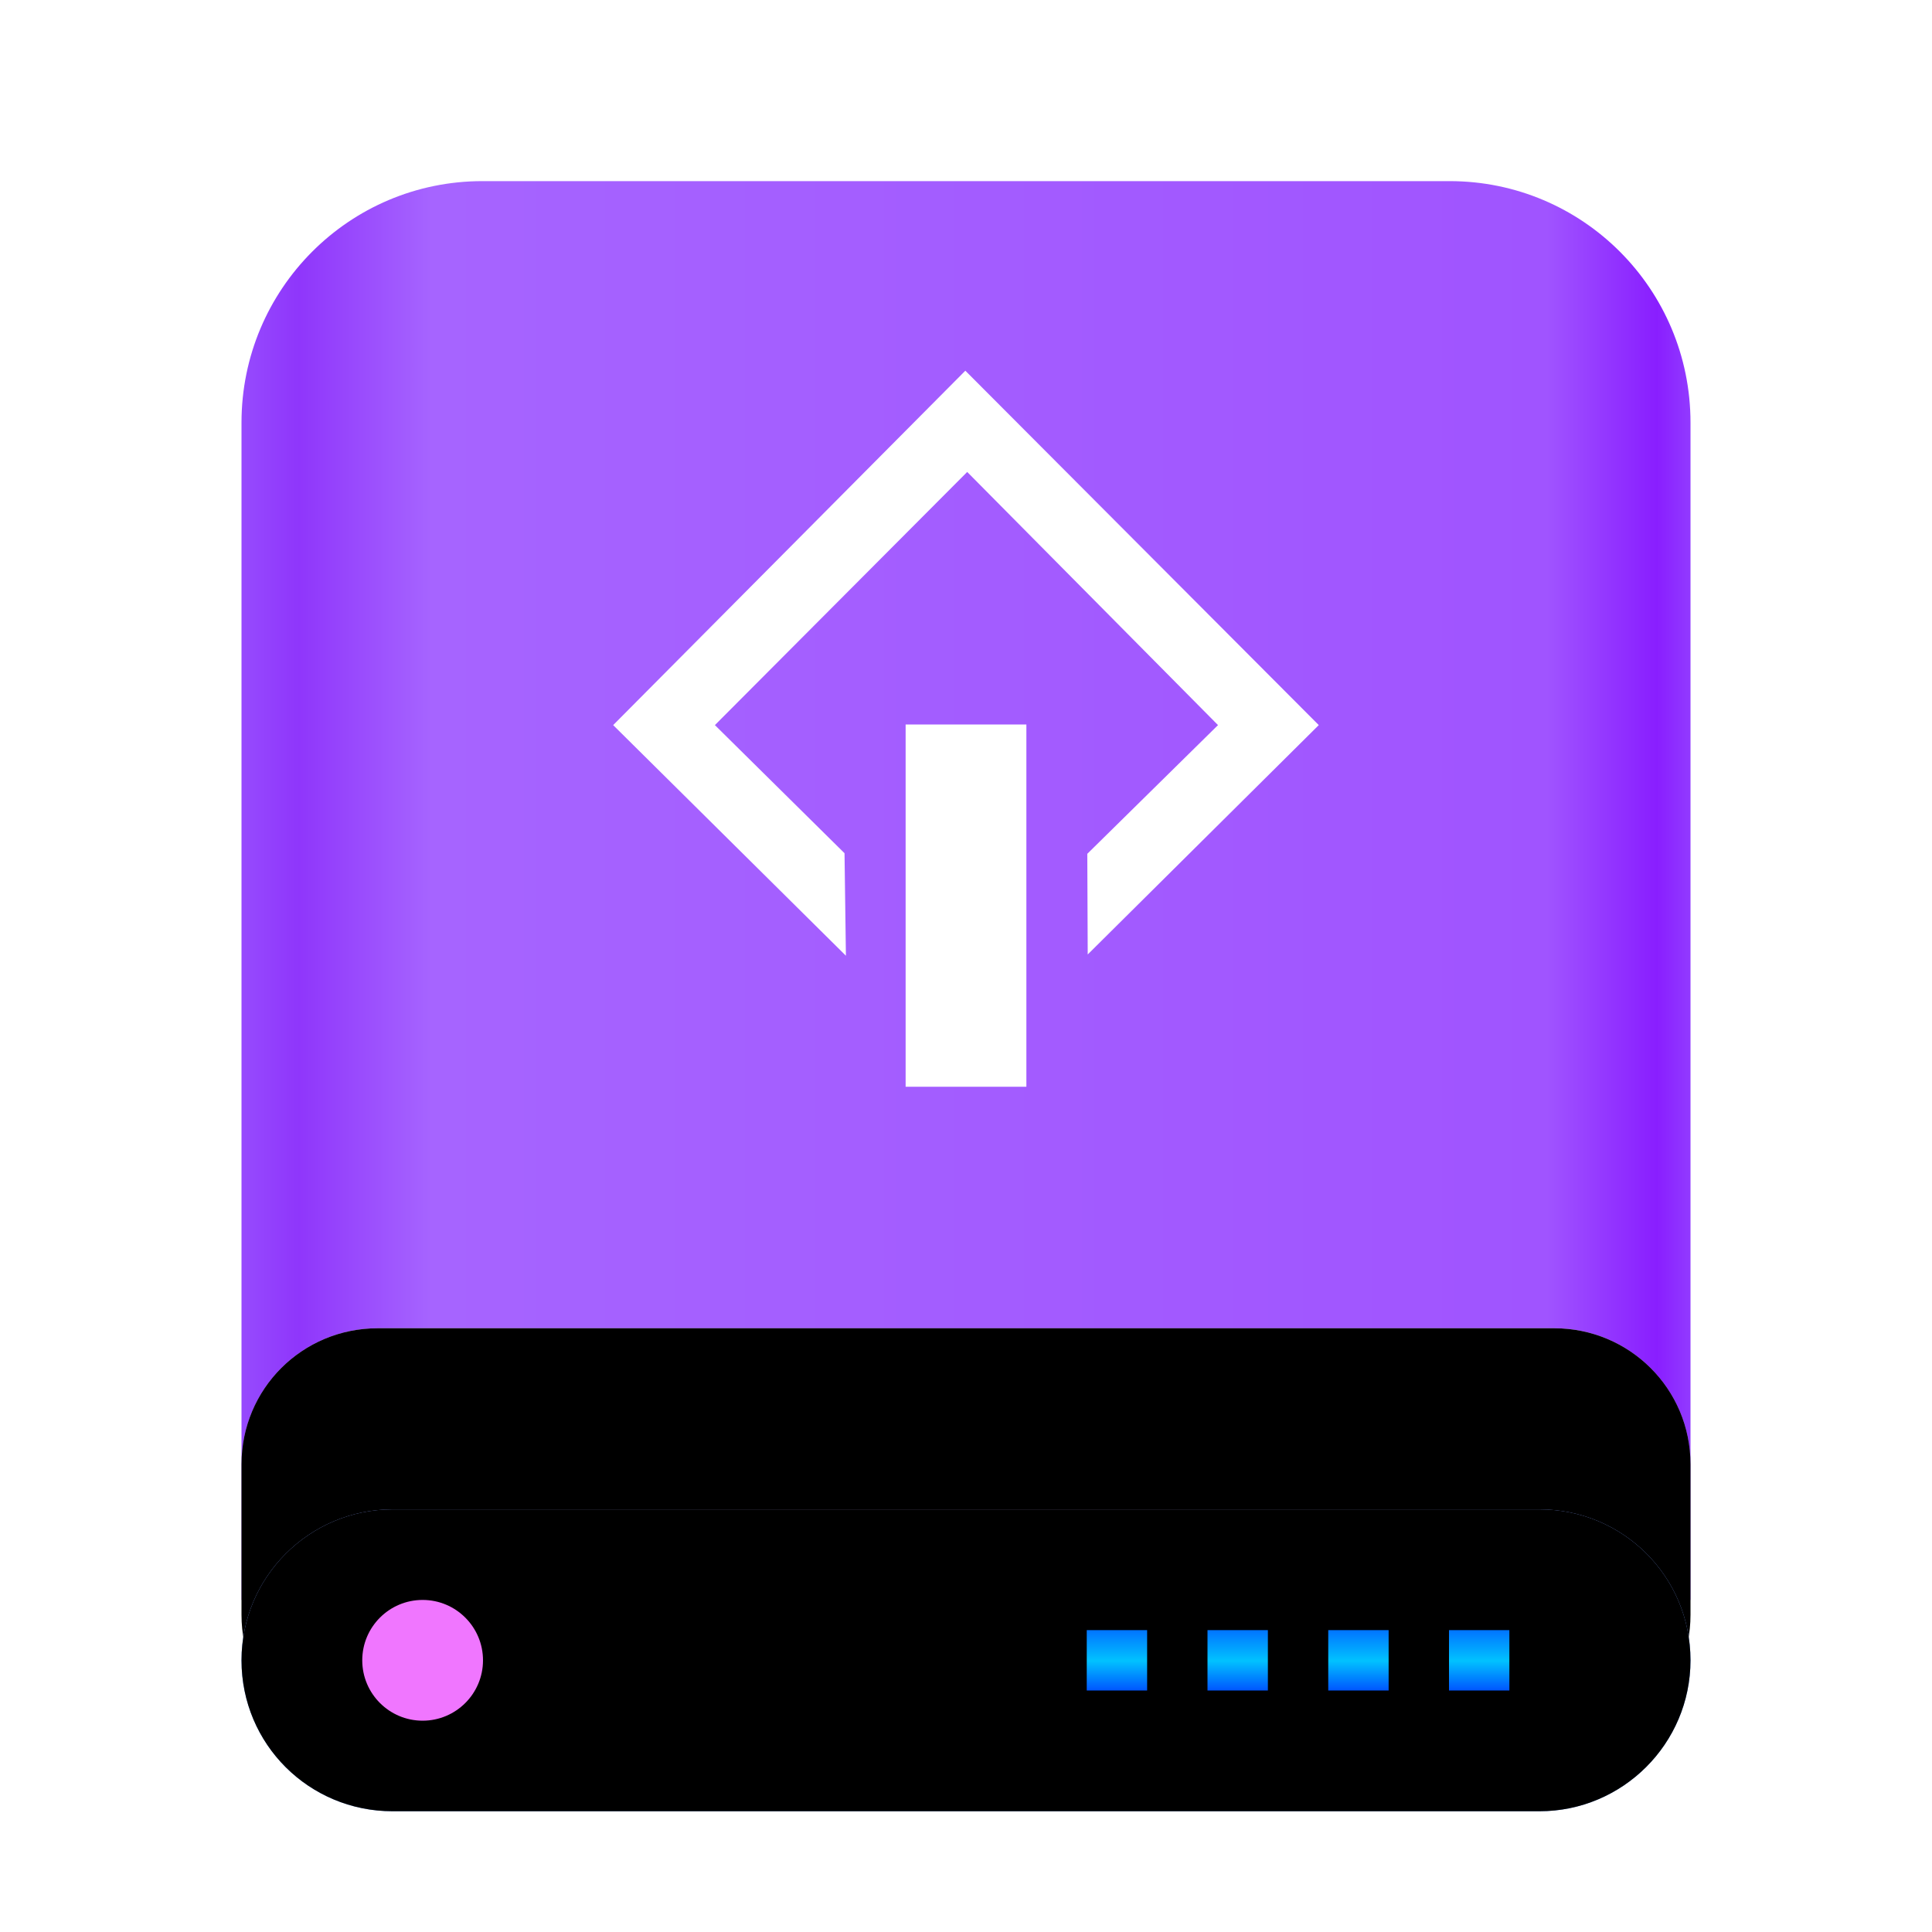<svg xmlns="http://www.w3.org/2000/svg" xmlns:xlink="http://www.w3.org/1999/xlink" width="32" height="32" viewBox="0 0 32 32">
  <defs>
    <filter id="drive-removable-media-scsi-a" width="133.3%" height="129.6%" x="-16.7%" y="-14.8%" filterUnits="objectBoundingBox">
      <feOffset dy="1" in="SourceAlpha" result="shadowOffsetOuter1"/>
      <feGaussianBlur in="shadowOffsetOuter1" result="shadowBlurOuter1" stdDeviation=".5"/>
      <feComposite in="shadowBlurOuter1" in2="SourceAlpha" operator="out" result="shadowBlurOuter1"/>
      <feColorMatrix in="shadowBlurOuter1" result="shadowMatrixOuter1" values="0 0 0 0 0   0 0 0 0 0   0 0 0 0 0  0 0 0 0.15 0"/>
      <feMerge>
        <feMergeNode in="shadowMatrixOuter1"/>
        <feMergeNode in="SourceGraphic"/>
      </feMerge>
    </filter>
    <linearGradient id="drive-removable-media-scsi-b" x1="102.549%" x2="-2.652%" y1="57.682%" y2="57.682%">
      <stop offset="0%" stop-color="#9B58FF"/>
      <stop offset="4.571%" stop-color="#891EFF"/>
      <stop offset="11.797%" stop-color="#A054FF"/>
      <stop offset="85.095%" stop-color="#A664FF"/>
      <stop offset="93.793%" stop-color="#8F36FB"/>
      <stop offset="100%" stop-color="#9B58FF"/>
    </linearGradient>
    <linearGradient id="drive-removable-media-scsi-c" x1="100%" x2="0%" y1="56.43%" y2="56.43%">
      <stop offset="0%" stop-color="#FFF" stop-opacity=".5"/>
      <stop offset="9.936%" stop-color="#FFF" stop-opacity=".9"/>
      <stop offset="52.356%" stop-color="#FFF" stop-opacity=".7"/>
      <stop offset="87.648%" stop-color="#FFF" stop-opacity=".9"/>
      <stop offset="100%" stop-color="#FFF" stop-opacity=".5"/>
    </linearGradient>
    <path id="drive-removable-media-scsi-d" d="M1.77916518e-09,21.253 C1.61774802e-09,20.009 1.001,19 2.258,19 L21.742,19 C22.989,19 24,20.003 24,21.253 L24,23.747 C24,24.991 22.999,26 21.742,26 L2.258,26 C1.011,26 2.26473723e-09,24.997 2.10254948e-09,23.747 L1.77916518e-09,21.253 Z"/>
    <filter id="drive-removable-media-scsi-e" width="104.2%" height="114.3%" x="-2.1%" y="-7.1%" filterUnits="objectBoundingBox">
      <feMorphology in="SourceAlpha" radius="1" result="shadowSpreadInner1"/>
      <feOffset in="shadowSpreadInner1" result="shadowOffsetInner1"/>
      <feComposite in="shadowOffsetInner1" in2="SourceAlpha" k2="-1" k3="1" operator="arithmetic" result="shadowInnerInner1"/>
      <feColorMatrix in="shadowInnerInner1" values="0 0 0 0 1   0 0 0 0 1   0 0 0 0 1  0 0 0 0.5 0"/>
    </filter>
    <radialGradient id="drive-removable-media-scsi-f" cx="48.239%" cy="19.103%" r="78.654%" fx="48.239%" fy="19.103%" gradientTransform="matrix(0 1 -.746 0 .625 -.291)">
      <stop offset="0%" stop-color="#E6B3FF"/>
      <stop offset="100%" stop-color="#72A3FF"/>
    </radialGradient>
    <path id="drive-removable-media-scsi-g" d="M-1.06570042e-09,24.5 C-1.06570042e-09,23.119 1.125,22 2.501,22 L21.499,22 C22.88,22 24,23.11 24,24.5 L24,24.5 C24,25.881 22.875,27 21.499,27 L2.501,27 C1.12,27 -1.06570042e-09,25.89 -1.06570042e-09,24.5 L-1.06570042e-09,24.5 Z"/>
    <filter id="drive-removable-media-scsi-h" width="104.2%" height="120%" x="-2.1%" y="-10%" filterUnits="objectBoundingBox">
      <feMorphology in="SourceAlpha" radius="1" result="shadowSpreadInner1"/>
      <feOffset in="shadowSpreadInner1" result="shadowOffsetInner1"/>
      <feComposite in="shadowOffsetInner1" in2="SourceAlpha" k2="-1" k3="1" operator="arithmetic" result="shadowInnerInner1"/>
      <feColorMatrix in="shadowInnerInner1" values="0 0 0 0 0   0 0 0 0 0.239   0 0 0 0 0.612  0 0 0 0.2 0"/>
    </filter>
    <linearGradient id="drive-removable-media-scsi-i" x1="50%" x2="50%" y1="0%" y2="100%">
      <stop offset="0%" stop-color="#0174FF"/>
      <stop offset="50.85%" stop-color="#01C2FF"/>
      <stop offset="100%" stop-color="#0056FF"/>
    </linearGradient>
  </defs>
  <g fill="none" fill-rule="evenodd">
    <g filter="url(#drive-removable-media-scsi-a)" transform="translate(4 2)">
      <path fill="url(#drive-removable-media-scsi-b)" d="M-3.48450158e-10,4 C-3.48450158e-10,1.791 1.784,4.06657819e-10 3.99,4.06657819e-10 L20.01,4.06657819e-10 C22.214,4.06657819e-10 24,1.786 24,4 L24,23.5 L-3.48450158e-10,23.5 L-3.48450158e-10,4 Z"/>
      <use fill="url(#drive-removable-media-scsi-c)" xlink:href="#drive-removable-media-scsi-d"/>
      <use fill="#000" filter="url(#drive-removable-media-scsi-e)" xlink:href="#drive-removable-media-scsi-d"/>
      <use fill="url(#drive-removable-media-scsi-f)" xlink:href="#drive-removable-media-scsi-g"/>
      <use fill="#000" filter="url(#drive-removable-media-scsi-h)" xlink:href="#drive-removable-media-scsi-g"/>
      <path fill="url(#drive-removable-media-scsi-i)" d="M15,24 L15,25 L14,25 L14,24 L15,24 Z M17,24 L17,25 L16,25 L16,24 L17,24 Z M19,24 L19,25 L18,25 L18,24 L19,24 Z M21,24 L21,25 L20,25 L20,24 L21,24 Z"/>
      <path fill="#F076FF" d="M3,25.5 C3.552,25.5 4,25.052 4,24.5 C4,23.948 3.552,23.5 3,23.5 C2.448,23.5 2,23.948 2,24.5 C2,25.052 2.448,25.5 3,25.5 Z"/>
    </g>
    <g fill="#FFF" transform="translate(10 6)">
      <polygon points="5 6 7 6 7 12 5 12"/>
      <polygon points="3.988 8.132 1.841 6.01 6.02 1.817 10.174 6.01 8.009 8.142 8.016 9.809 11.843 6.01 5.989 .14 .156 6.01 4.011 9.83"/>
    </g>
  </g>
</svg>
